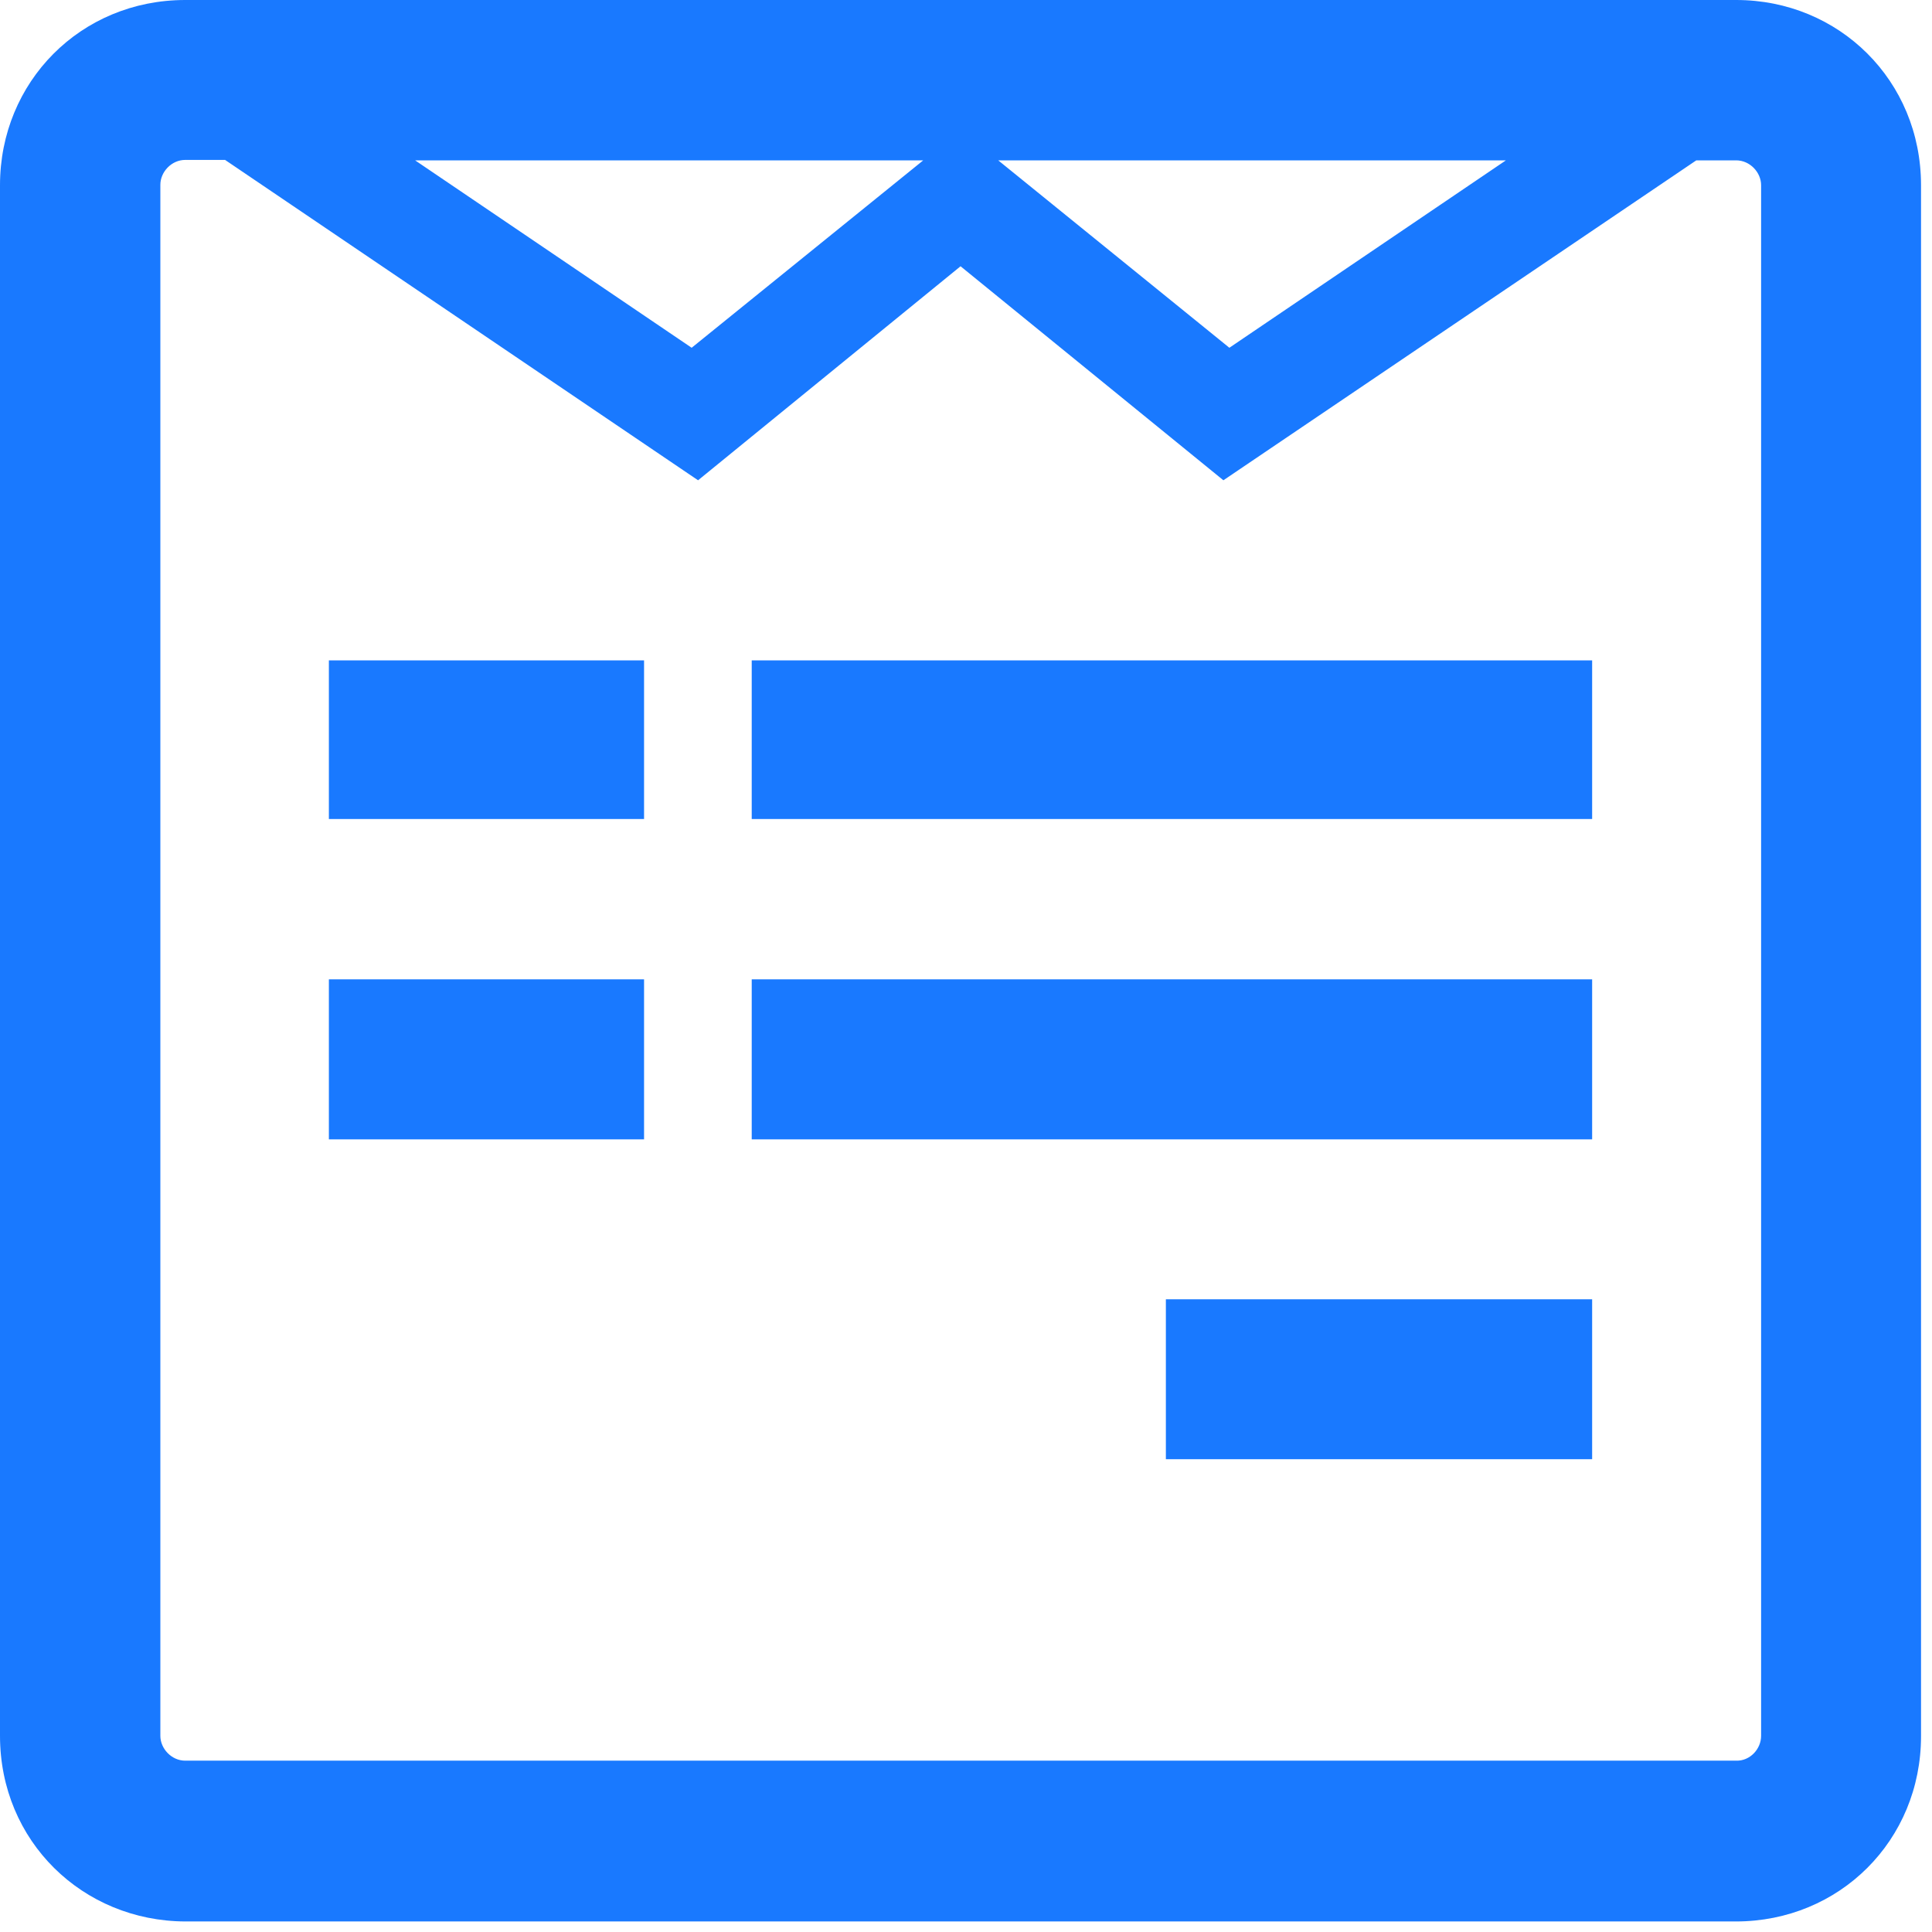 <svg width="22" height="22" viewBox="0 0 22 22" fill="none" xmlns="http://www.w3.org/2000/svg">
<path d="M21.875 2.109V19.77C21.875 20.957 20.947 21.88 19.766 21.88H2.109C0.942 21.875 0 20.967 0 19.766V2.109C0 0.933 0.918 0 2.109 0H19.77C20.942 0 21.875 0.918 21.875 2.109ZM20.054 19.766V2.109C20.054 1.963 19.927 1.826 19.77 1.826H19.316L13.931 5.469L10.938 3.032L7.949 5.469L2.563 1.821H2.109C1.953 1.821 1.826 1.958 1.826 2.104V19.766C1.826 19.912 1.953 20.049 2.109 20.049H19.77C19.927 20.054 20.054 19.917 20.054 19.766ZM7.334 7.52V9.326H3.745V7.52H7.334ZM7.334 11.152V12.974H3.745V11.152H7.334ZM7.876 3.96L10.513 1.826H4.727L7.876 3.96ZM18.13 7.52V9.326H8.56V7.52H18.13ZM18.13 11.152V12.974H8.56V11.152H18.13ZM13.999 3.96L17.148 1.826H11.367L13.999 3.96ZM18.13 14.795V16.616H13.276V14.795H18.13Z" fill="#1979FF"/>
</svg>
